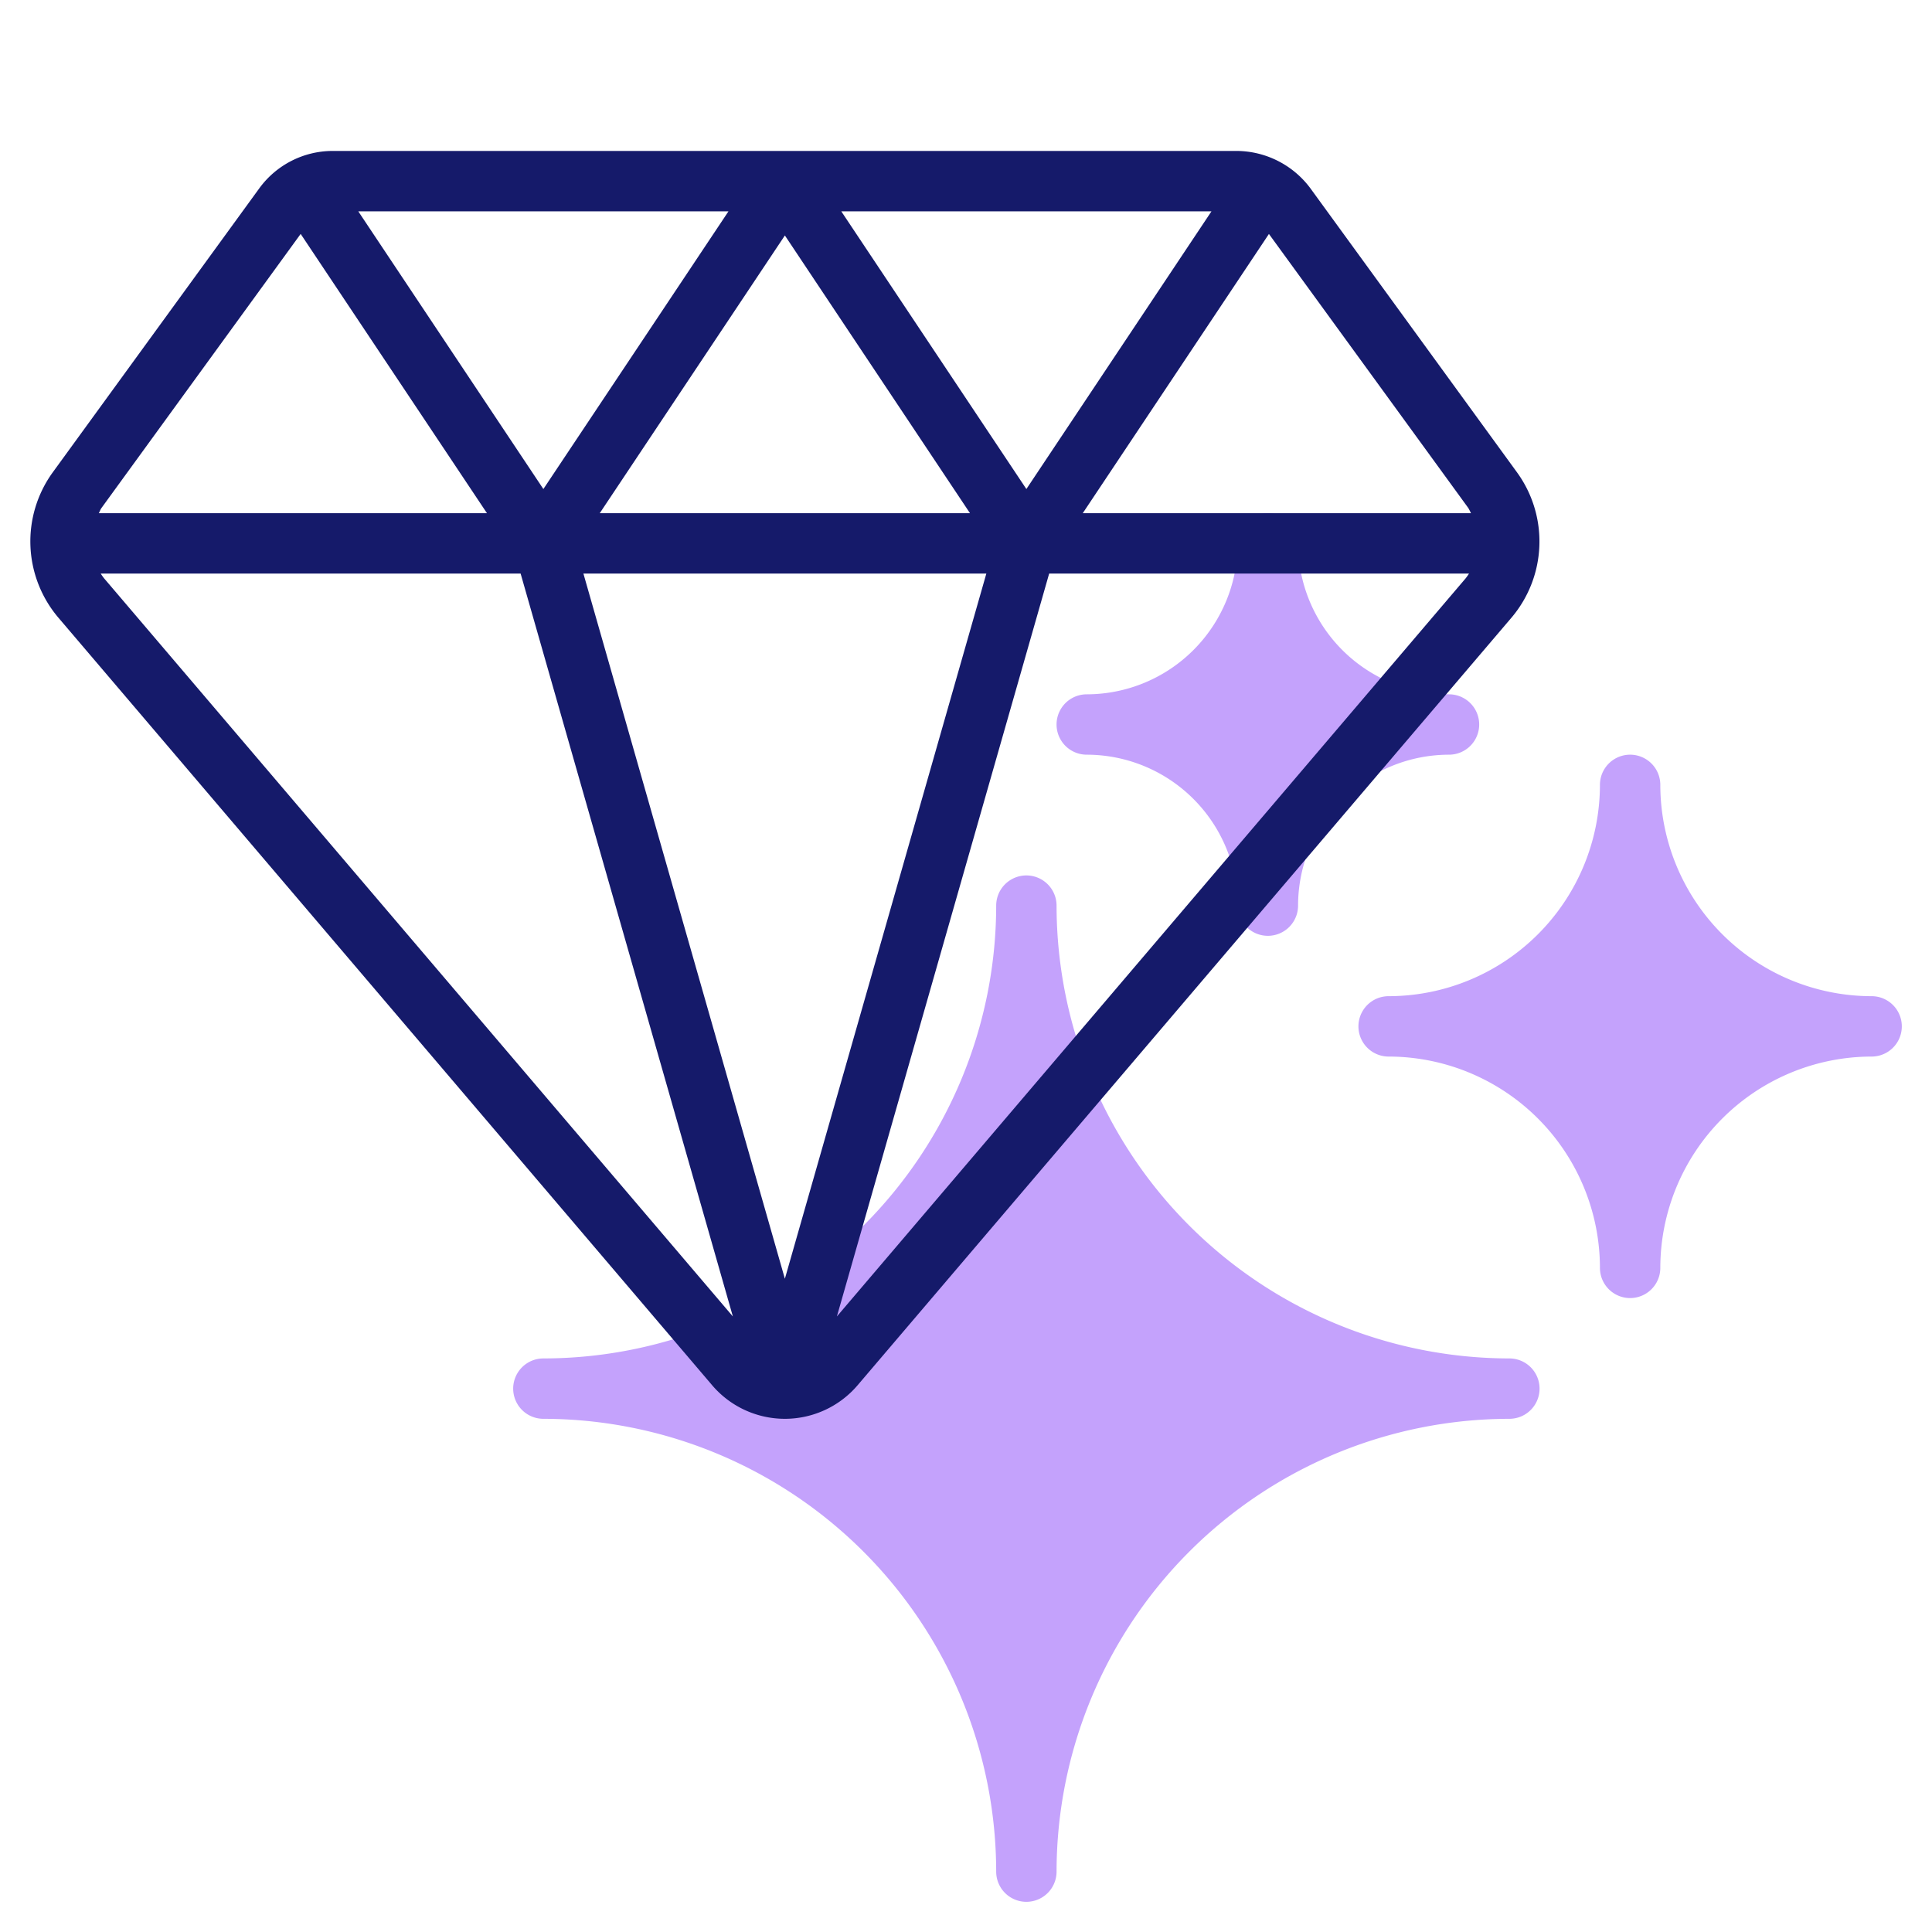 <svg id="line" height="512" viewBox="0 0 64 64" width="512" xmlns="http://www.w3.org/2000/svg"><path d="m18 47a1 1 0 0 1 0-2 15.017 15.017 0 0 0 15-15 1 1 0 0 1 2 0 15.017 15.017 0 0 0 15 15 1 1 0 0 1 0 2 15.017 15.017 0 0 0 -15 15 1 1 0 0 1 -2 0 15.017 15.017 0 0 0 -15-15zm44-14a7.008 7.008 0 0 1 -7-7 1 1 0 0 0 -2 0 7.008 7.008 0 0 1 -7 7 1 1 0 0 0 0 2 7.009 7.009 0 0 1 7 7 1 1 0 0 0 2 0 7.009 7.009 0 0 1 7-7 1 1 0 0 0 0-2zm-21-3a1 1 0 0 0 2 0 5.006 5.006 0 0 1 5-5 1 1 0 0 0 0-2 5.006 5.006 0 0 1 -5-5 1 1 0 0 0 -2 0 5.006 5.006 0 0 1 -5 5 1 1 0 0 0 0 2 5.006 5.006 0 0 1 5 5z" fill="#c4a2fc"/><path d="m50.257 15.653-6.85-9.417a3.065 3.065 0 0 0 -2.426-1.236h-29.962a3.012 3.012 0 0 0 -2.427 1.235l-6.849 9.418a3.9 3.9 0 0 0 .184 4.8l21.663 25.434a3.166 3.166 0 0 0 4.82 0l21.663-25.43a3.9 3.9 0 0 0 .184-4.804zm-10.125-8.653-6.132 9.2-6.132-9.2zm-8 10h-12.264l6.132-9.2zm-8-10-6.132 9.2-6.132-9.2zm-20.772 9.83 6.6-9.081 6.171 9.251h-12.858c.033-.055.049-.118.087-.17zm.09 2.33a1.786 1.786 0 0 1 -.114-.16h13.91l7.031 24.609zm15.876-.16h13.348l-6.674 23.36zm29.224.16-20.827 24.449 7.032-24.609h13.908a1.776 1.776 0 0 1 -.113.16zm-12.682-2.16 6.167-9.25 6.605 9.079a1.83 1.83 0 0 1 .087.171z" fill="#151a6a"/></svg>